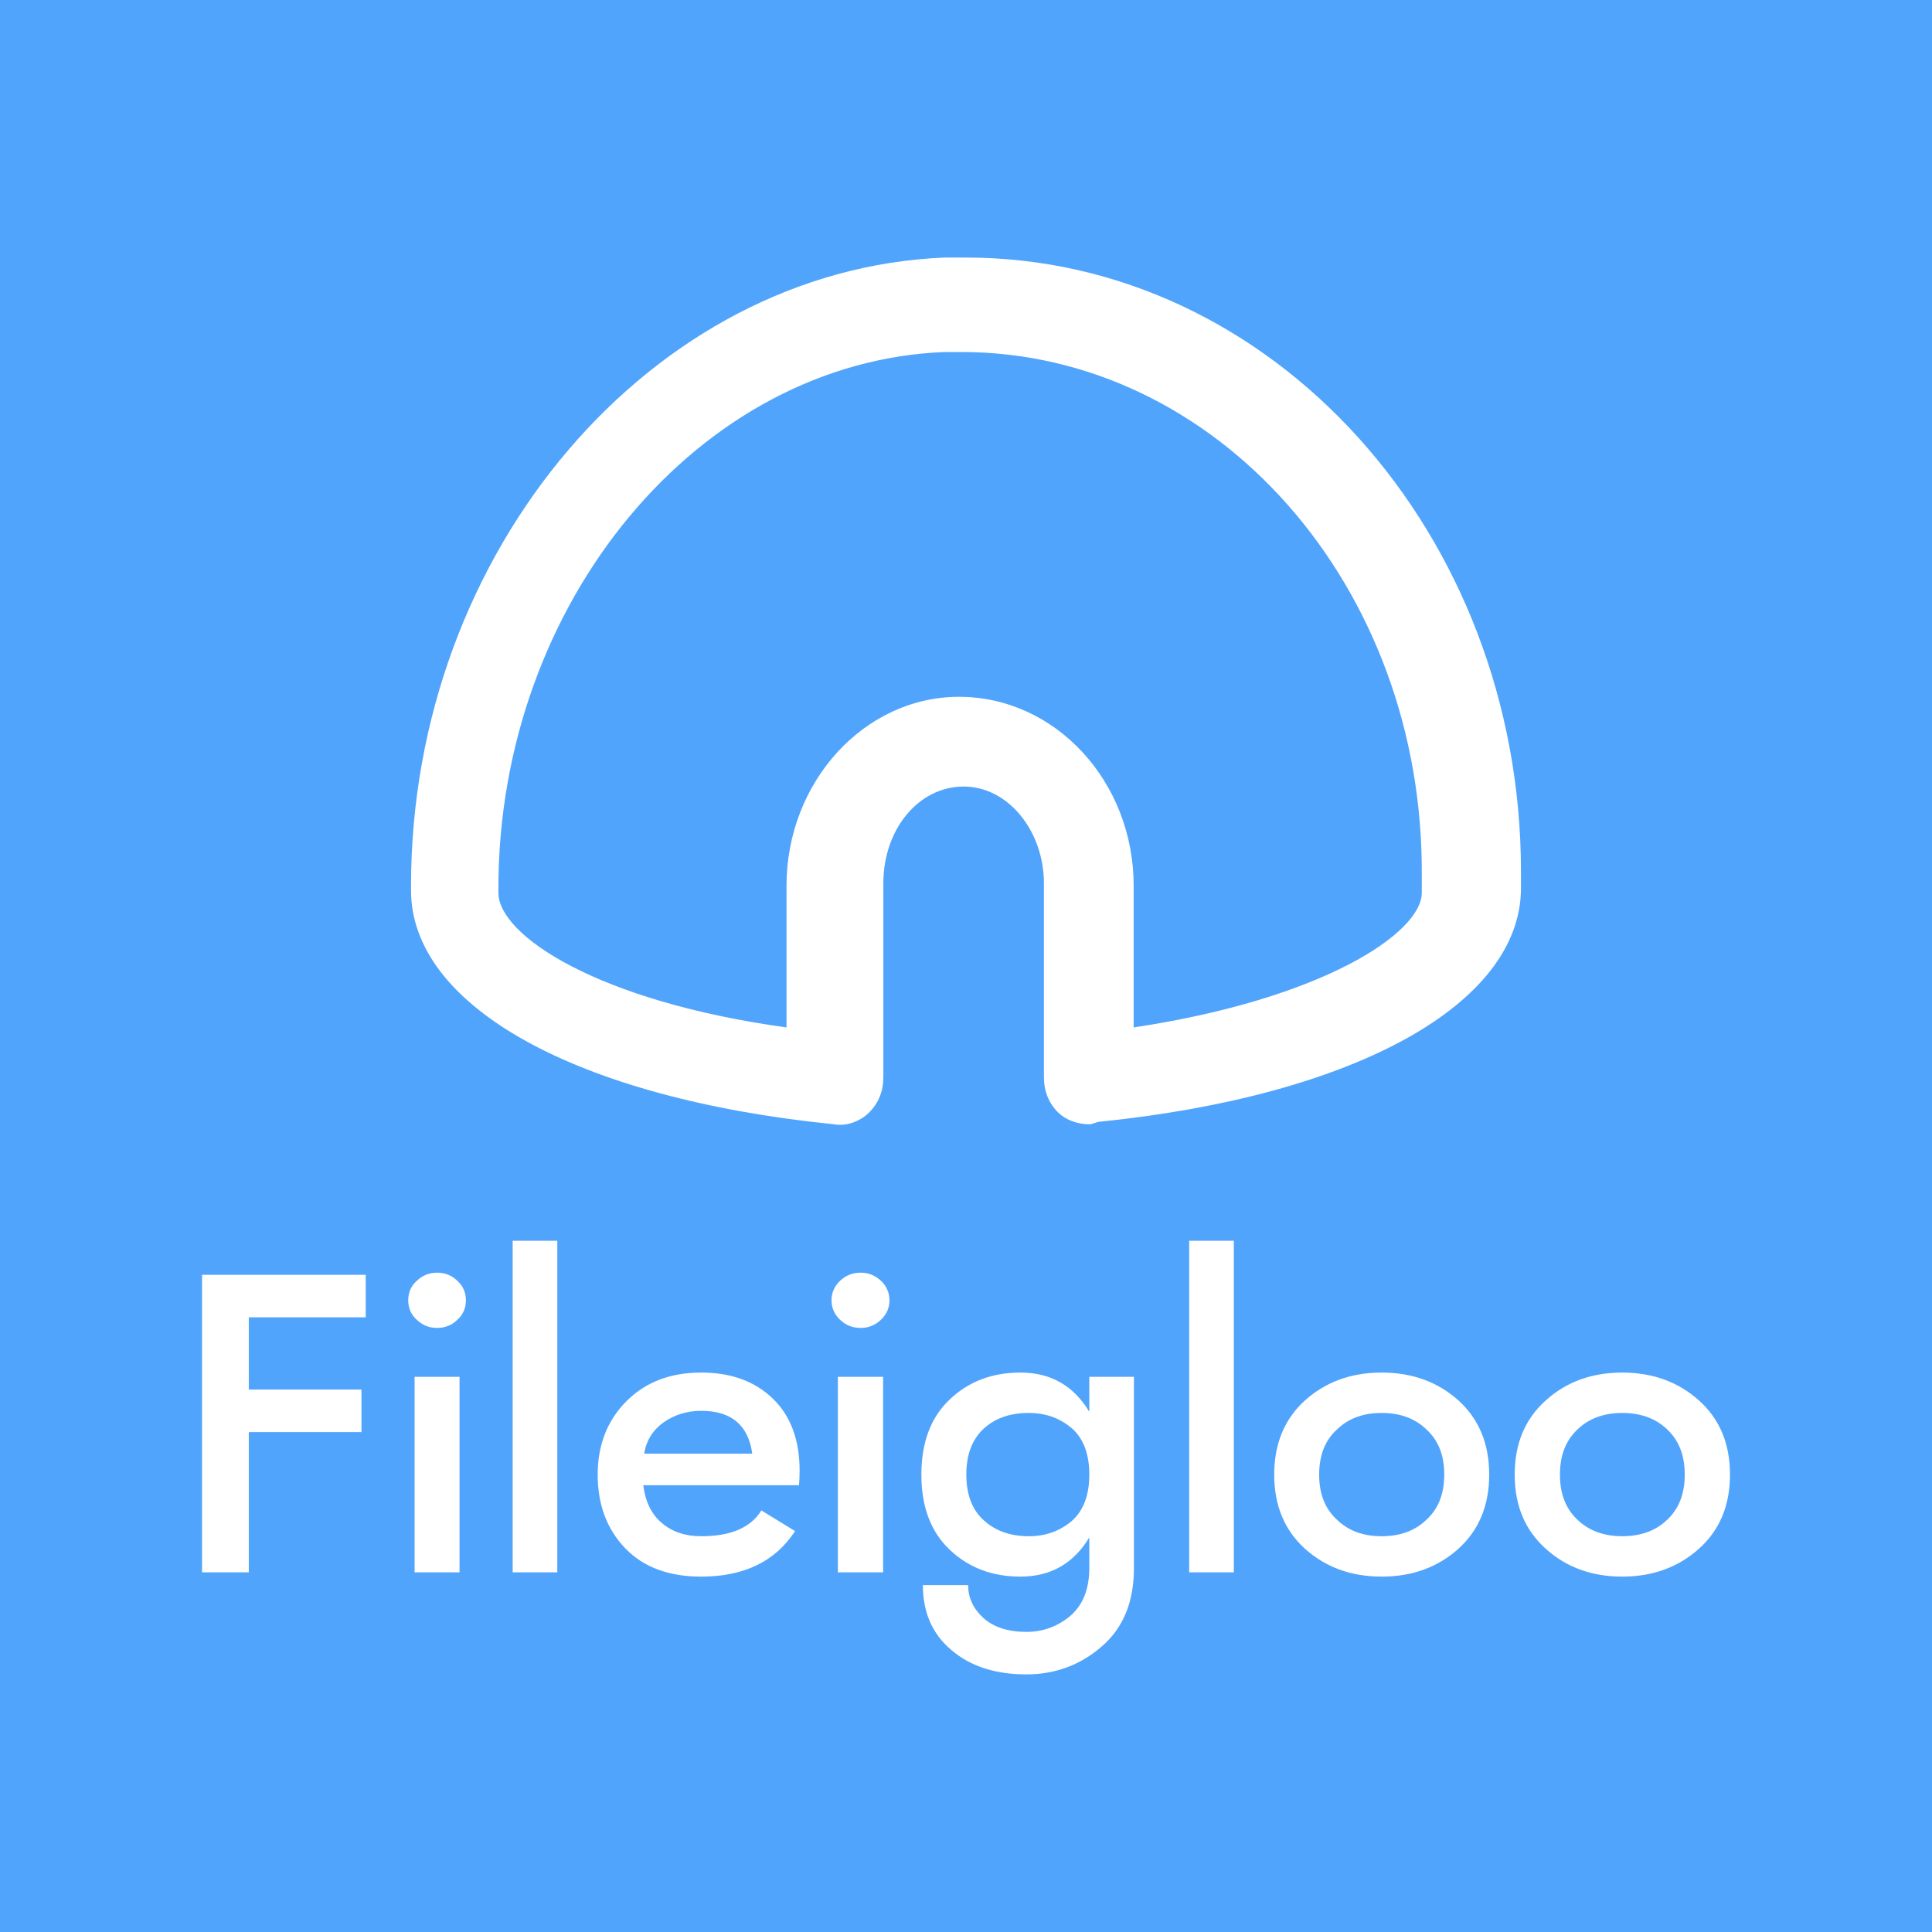 <svg xmlns="http://www.w3.org/2000/svg" viewBox="0 0 300 300" class="iconAbove"><!----><defs><linearGradient gradientTransform="rotate(25)" id="53ec03bc-9431-4398-a0e5-c1f910880685" x1="0%" y1="0%" x2="100%" y2="0%"><stop offset="0%" stop-color="#51A4FB" stop-opacity="1"></stop><stop offset="100%" stop-color="#51A4FB" stop-opacity="1"></stop></linearGradient></defs><rect fill="url(#53ec03bc-9431-4398-a0e5-c1f910880685)" x="0" y="0" width="300px" height="300px" class="logo-background-square"></rect><defs><!----></defs><g id="0452d73e-63a0-43d6-8f21-24a9dcf2828f" fill="#ffffff" transform="matrix(4.715,0,0,4.715,26.752,184.747)"><path d="M2.52 7.98L6.23 7.98L6.23 6.58L2.52 6.58L2.52 4.20L6.37 4.20L6.37 2.80L0.98 2.80L0.98 12.60L2.52 12.60ZM7.77 3.64C7.77 3.89 7.86 4.11 8.05 4.28C8.24 4.46 8.46 4.55 8.72 4.55C8.98 4.55 9.21 4.46 9.39 4.28C9.58 4.11 9.67 3.89 9.67 3.64C9.67 3.39 9.58 3.17 9.39 3.00C9.21 2.82 8.98 2.73 8.72 2.73C8.46 2.73 8.24 2.82 8.05 3.00C7.86 3.17 7.77 3.39 7.77 3.64ZM7.98 6.16L7.98 12.60L9.46 12.60L9.46 6.16ZM11.21 1.68L11.21 12.60L12.68 12.60L12.68 1.68ZM19.10 8.69L15.54 8.69C15.61 8.26 15.82 7.92 16.18 7.66C16.54 7.41 16.95 7.28 17.42 7.28C18.41 7.28 18.97 7.75 19.10 8.69ZM15.51 9.73L20.64 9.73C20.65 9.61 20.66 9.45 20.66 9.25C20.66 8.25 20.37 7.45 19.78 6.88C19.19 6.31 18.41 6.02 17.42 6.02C16.41 6.02 15.59 6.33 14.96 6.96C14.33 7.59 14.01 8.40 14.01 9.38C14.01 10.38 14.32 11.19 14.92 11.81C15.52 12.43 16.35 12.74 17.42 12.74C18.83 12.74 19.86 12.24 20.51 11.24L19.40 10.56C19.05 11.13 18.39 11.41 17.42 11.41C16.90 11.41 16.47 11.27 16.13 10.98C15.78 10.69 15.58 10.27 15.51 9.73ZM21.71 3.64C21.71 3.89 21.81 4.11 21.99 4.28C22.18 4.46 22.40 4.55 22.67 4.55C22.93 4.55 23.15 4.46 23.34 4.28C23.52 4.11 23.62 3.89 23.62 3.64C23.62 3.39 23.52 3.17 23.34 3.00C23.15 2.82 22.93 2.73 22.67 2.73C22.40 2.73 22.18 2.82 21.99 3.00C21.81 3.17 21.71 3.39 21.71 3.64ZM21.92 6.16L21.92 12.60L23.41 12.60L23.41 6.16ZM26.15 9.38C26.15 8.73 26.34 8.22 26.72 7.87C27.10 7.52 27.59 7.35 28.21 7.35C28.76 7.35 29.23 7.52 29.62 7.85C30.00 8.18 30.20 8.69 30.20 9.38C30.20 10.07 30.00 10.58 29.62 10.91C29.23 11.24 28.76 11.41 28.21 11.41C27.59 11.41 27.10 11.23 26.72 10.88C26.34 10.54 26.15 10.03 26.15 9.38ZM24.72 13.02C24.72 13.92 25.03 14.63 25.66 15.16C26.28 15.69 27.10 15.96 28.13 15.96C29.08 15.96 29.91 15.65 30.61 15.04C31.32 14.43 31.67 13.57 31.67 12.46L31.67 6.16L30.20 6.16L30.20 7.31C29.68 6.45 28.93 6.02 27.93 6.02C27.01 6.02 26.23 6.31 25.61 6.90C24.98 7.49 24.67 8.32 24.67 9.38C24.67 10.44 24.98 11.27 25.61 11.86C26.23 12.45 27.01 12.74 27.93 12.74C28.93 12.74 29.68 12.31 30.20 11.45L30.20 12.46C30.20 13.15 29.99 13.67 29.58 14.03C29.16 14.38 28.68 14.56 28.13 14.56C27.53 14.56 27.06 14.41 26.72 14.11C26.38 13.80 26.21 13.44 26.21 13.02ZM33.49 1.68L33.49 12.60L34.96 12.60L34.96 1.68ZM36.29 9.38C36.29 10.40 36.63 11.21 37.30 11.82C37.98 12.43 38.82 12.74 39.83 12.74C40.84 12.74 41.68 12.43 42.36 11.82C43.03 11.21 43.37 10.40 43.37 9.38C43.37 8.36 43.03 7.55 42.36 6.94C41.68 6.33 40.84 6.02 39.83 6.02C38.82 6.02 37.98 6.33 37.30 6.94C36.63 7.55 36.29 8.36 36.29 9.38ZM37.77 9.38C37.77 8.75 37.96 8.26 38.35 7.90C38.73 7.53 39.22 7.35 39.83 7.35C40.44 7.35 40.93 7.53 41.31 7.90C41.70 8.26 41.89 8.75 41.89 9.38C41.89 10.01 41.70 10.50 41.31 10.86C40.93 11.23 40.44 11.41 39.83 11.41C39.22 11.41 38.73 11.23 38.35 10.86C37.96 10.50 37.77 10.01 37.77 9.38ZM44.21 9.38C44.21 10.40 44.55 11.21 45.23 11.82C45.90 12.43 46.75 12.74 47.75 12.74C48.76 12.74 49.60 12.43 50.28 11.82C50.96 11.21 51.30 10.40 51.30 9.38C51.30 8.36 50.96 7.55 50.28 6.94C49.60 6.33 48.76 6.02 47.75 6.02C46.75 6.02 45.90 6.33 45.23 6.94C44.55 7.55 44.21 8.36 44.21 9.38ZM45.70 9.38C45.70 8.75 45.89 8.26 46.27 7.90C46.65 7.53 47.15 7.35 47.75 7.35C48.36 7.35 48.86 7.53 49.24 7.90C49.62 8.26 49.81 8.75 49.81 9.38C49.81 10.01 49.62 10.50 49.24 10.86C48.86 11.23 48.36 11.41 47.75 11.41C47.15 11.41 46.65 11.23 46.27 10.86C45.89 10.50 45.70 10.01 45.70 9.38Z"></path></g><defs><!----></defs><g id="c4553007-7ff0-492e-81e2-1302b6e89cf5" stroke="none" fill="#ffffff" transform="matrix(3.667,0,0,3.667,61.258,19.458)"><path d="M29.4 42.3c-.5 0-1-.2-1.3-.5-.4-.4-.6-.9-.6-1.5v-8.2c0-2.2-1.5-4.1-3.4-4.1s-3.4 1.8-3.4 4.1v8.2c0 .6-.2 1.1-.6 1.5-.4.4-1 .6-1.5.5C7.7 41.2.7 37.3.7 32.4v-.2C.7 18 10.9 6.1 23.3 5.6h.9c13 0 23.5 11.7 23.5 26v.7c0 4.9-7 8.8-17.9 9.9-.3.1-.3.1-.4.1zM24 9.6h-.7C12.9 10 4.4 20.2 4.4 32.3v.2c0 1.8 4.2 4.6 12.2 5.7v-6c0-4.4 3.3-8 7.3-8 4.1 0 7.4 3.6 7.4 8v6c8-1.2 12.2-4 12.2-5.7v-.7C43.6 19.5 34.8 9.6 24 9.6z"></path></g><!----></svg>
